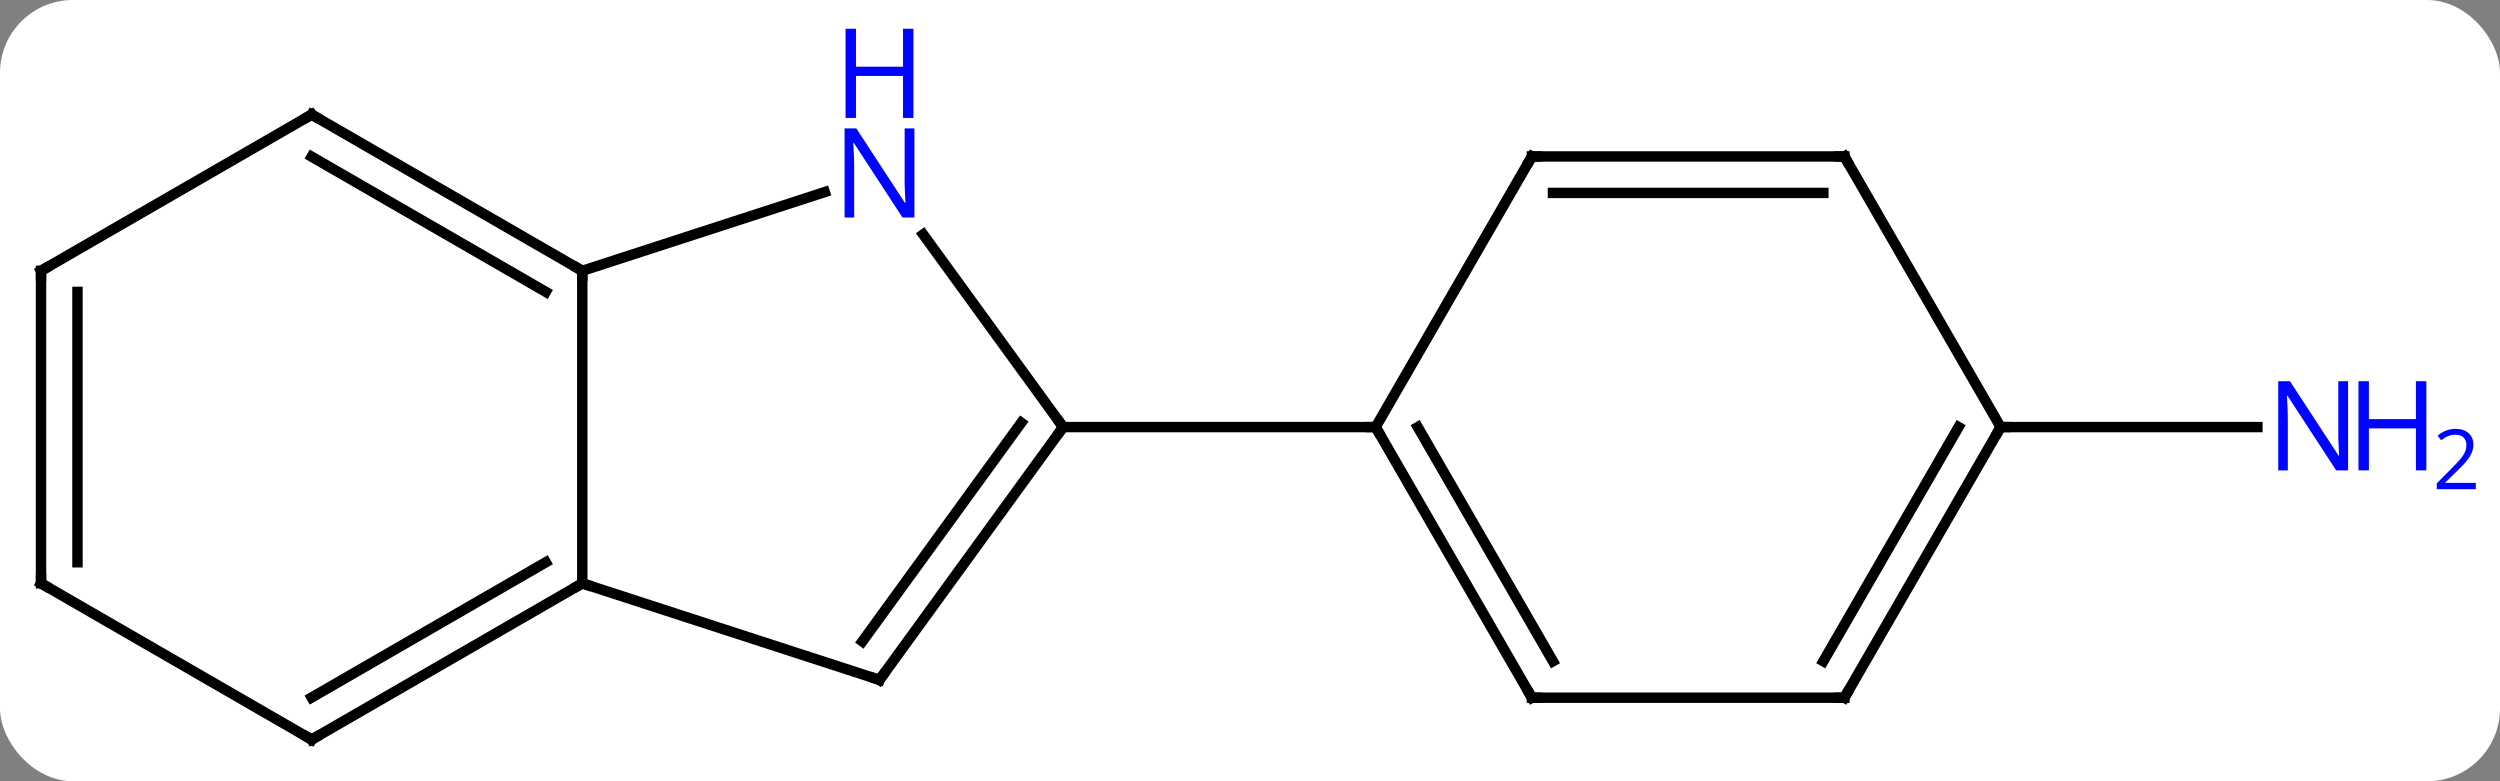 <svg width="240" viewBox="0 0 240 75" style="fill-opacity:1; color-rendering:auto; color-interpolation:auto; text-rendering:auto; stroke:black; stroke-linecap:square; stroke-miterlimit:10; shape-rendering:auto; stroke-opacity:1; fill:black; stroke-dasharray:none; font-weight:normal; stroke-width:1; font-family:'Open Sans'; font-style:normal; stroke-linejoin:miter; font-size:12; stroke-dashoffset:0; image-rendering:auto;" height="75" class="cas-substance-image" xmlns:xlink="http://www.w3.org/1999/xlink" xmlns="http://www.w3.org/2000/svg"><rect x="0" y="0" width="240" height="75" fill="#808080" stroke="none"/><svg class="cas-substance-single-component"><rect y="0" x="0" width="240" stroke="none" ry="7" rx="7" height="75" fill="white" class="cas-substance-group"/><svg y="0" x="0" width="240" viewBox="0 0 240 75" style="fill:black;" height="75" class="cas-substance-single-component-image"><svg><g><g transform="translate(113,41)" style="text-rendering:geometricPrecision; color-rendering:optimizeQuality; color-interpolation:linearRGB; stroke-linecap:butt; image-rendering:optimizeQuality;"><line y2="0" y1="0" x2="79.062" x1="103.71" style="fill:none;"/><line y2="24.27" y1="0" x2="-28.569" x1="-10.938" style="fill:none;"/><line y2="20.578" y1="-0.422" x2="-30.213" x1="-14.957" style="fill:none;"/><line y2="-18.496" y1="0" x2="-24.374" x1="-10.938" style="fill:none;"/><line y2="0" y1="0" x2="19.062" x1="-10.938" style="fill:none;"/><line y2="15" y1="24.27" x2="-57.102" x1="-28.569" style="fill:none;"/><line y2="-15" y1="-22.563" x2="-57.102" x1="-33.823" style="fill:none;"/><line y2="-15" y1="15" x2="-57.102" x1="-57.102" style="fill:none;"/><line y2="30" y1="15" x2="-83.082" x1="-57.102" style="fill:none;"/><line y2="25.959" y1="12.979" x2="-83.082" x1="-60.602" style="fill:none;"/><line y2="-30" y1="-15" x2="-83.082" x1="-57.102" style="fill:none;"/><line y2="-25.959" y1="-12.979" x2="-83.082" x1="-60.602" style="fill:none;"/><line y2="15" y1="30" x2="-109.062" x1="-83.082" style="fill:none;"/><line y2="-15" y1="-30" x2="-109.062" x1="-83.082" style="fill:none;"/><line y2="-15" y1="15" x2="-109.062" x1="-109.062" style="fill:none;"/><line y2="-12.979" y1="12.979" x2="-105.562" x1="-105.562" style="fill:none;"/><line y2="25.98" y1="0" x2="34.062" x1="19.062" style="fill:none;"/><line y2="22.48" y1="-0" x2="36.083" x1="23.104" style="fill:none;"/><line y2="-25.98" y1="0" x2="34.062" x1="19.062" style="fill:none;"/><line y2="25.98" y1="25.98" x2="64.062" x1="34.062" style="fill:none;"/><line y2="-25.98" y1="-25.98" x2="64.062" x1="34.062" style="fill:none;"/><line y2="-22.48" y1="-22.48" x2="62.041" x1="36.083" style="fill:none;"/><line y2="0" y1="25.98" x2="79.062" x1="64.062" style="fill:none;"/><line y2="-0" y1="22.48" x2="75.021" x1="62.041" style="fill:none;"/><line y2="0" y1="-25.98" x2="79.062" x1="64.062" style="fill:none;"/></g><g transform="translate(113,41)" style="fill:rgb(0,5,255); text-rendering:geometricPrecision; color-rendering:optimizeQuality; image-rendering:optimizeQuality; font-family:'Open Sans'; stroke:rgb(0,5,255); color-interpolation:linearRGB;"><path style="stroke:none;" d="M112.414 4.156 L111.273 4.156 L106.585 -3.031 L106.539 -3.031 Q106.632 -1.766 106.632 -0.719 L106.632 4.156 L105.71 4.156 L105.71 -4.406 L106.835 -4.406 L111.507 2.75 L111.554 2.75 Q111.554 2.594 111.507 1.734 Q111.46 0.875 111.476 0.5 L111.476 -4.406 L112.414 -4.406 L112.414 4.156 Z"/><path style="stroke:none;" d="M119.929 4.156 L118.929 4.156 L118.929 0.125 L114.414 0.125 L114.414 4.156 L113.414 4.156 L113.414 -4.406 L114.414 -4.406 L114.414 -0.766 L118.929 -0.766 L118.929 -4.406 L119.929 -4.406 L119.929 4.156 Z"/><path style="stroke:none;" d="M124.679 5.966 L120.929 5.966 L120.929 5.403 L122.429 3.888 Q123.117 3.2 123.335 2.903 Q123.554 2.606 123.664 2.325 Q123.773 2.044 123.773 1.716 Q123.773 1.262 123.499 0.997 Q123.226 0.731 122.726 0.731 Q122.382 0.731 122.062 0.848 Q121.742 0.966 121.351 1.262 L121.007 0.825 Q121.789 0.169 122.726 0.169 Q123.523 0.169 123.984 0.583 Q124.445 0.997 124.445 1.684 Q124.445 2.231 124.14 2.763 Q123.835 3.294 122.992 4.106 L121.742 5.325 L121.742 5.356 L124.679 5.356 L124.679 5.966 Z"/></g><g transform="translate(113,41)" style="stroke-linecap:butt; font-size:8.4px; text-rendering:geometricPrecision; color-rendering:optimizeQuality; image-rendering:optimizeQuality; font-family:'Open Sans'; color-interpolation:linearRGB; stroke-miterlimit:5;"><path style="fill:none;" d="M-11.232 0.405 L-10.938 0 L-11.232 -0.405"/><path style="fill:none;" d="M-28.275 23.866 L-28.569 24.27 L-29.044 24.116"/><path style="fill:rgb(0,5,255); stroke:none;" d="M-25.217 -20.114 L-26.358 -20.114 L-31.046 -27.301 L-31.092 -27.301 Q-30.999 -26.036 -30.999 -24.989 L-30.999 -20.114 L-31.921 -20.114 L-31.921 -28.676 L-30.796 -28.676 L-26.124 -21.52 L-26.077 -21.52 Q-26.077 -21.676 -26.124 -22.536 Q-26.171 -23.395 -26.155 -23.77 L-26.155 -28.676 L-25.217 -28.676 L-25.217 -20.114 Z"/><path style="fill:rgb(0,5,255); stroke:none;" d="M-25.311 -29.676 L-26.311 -29.676 L-26.311 -33.708 L-30.827 -33.708 L-30.827 -29.676 L-31.827 -29.676 L-31.827 -38.239 L-30.827 -38.239 L-30.827 -34.598 L-26.311 -34.598 L-26.311 -38.239 L-25.311 -38.239 L-25.311 -29.676 Z"/><path style="fill:none;" d="M-57.535 15.25 L-57.102 15 L-56.627 15.155"/><path style="fill:none;" d="M-57.535 -15.25 L-57.102 -15 L-57.102 -14.5"/><path style="fill:none;" d="M-82.649 29.75 L-83.082 30 L-83.515 29.75"/><path style="fill:none;" d="M-82.649 -29.75 L-83.082 -30 L-83.515 -29.75"/><path style="fill:none;" d="M-108.629 15.25 L-109.062 15 L-109.062 14.5"/><path style="fill:none;" d="M-108.629 -15.25 L-109.062 -15 L-109.062 -14.5"/><path style="fill:none;" d="M19.312 0.433 L19.062 0 L18.562 -0"/><path style="fill:none;" d="M33.812 25.547 L34.062 25.98 L34.562 25.98"/><path style="fill:none;" d="M33.812 -25.547 L34.062 -25.98 L34.562 -25.98"/><path style="fill:none;" d="M63.562 25.98 L64.062 25.98 L64.312 25.547"/><path style="fill:none;" d="M63.562 -25.98 L64.062 -25.98 L64.312 -25.547"/><path style="fill:none;" d="M78.812 0.433 L79.062 0 L79.562 0"/></g></g></svg></svg></svg></svg>